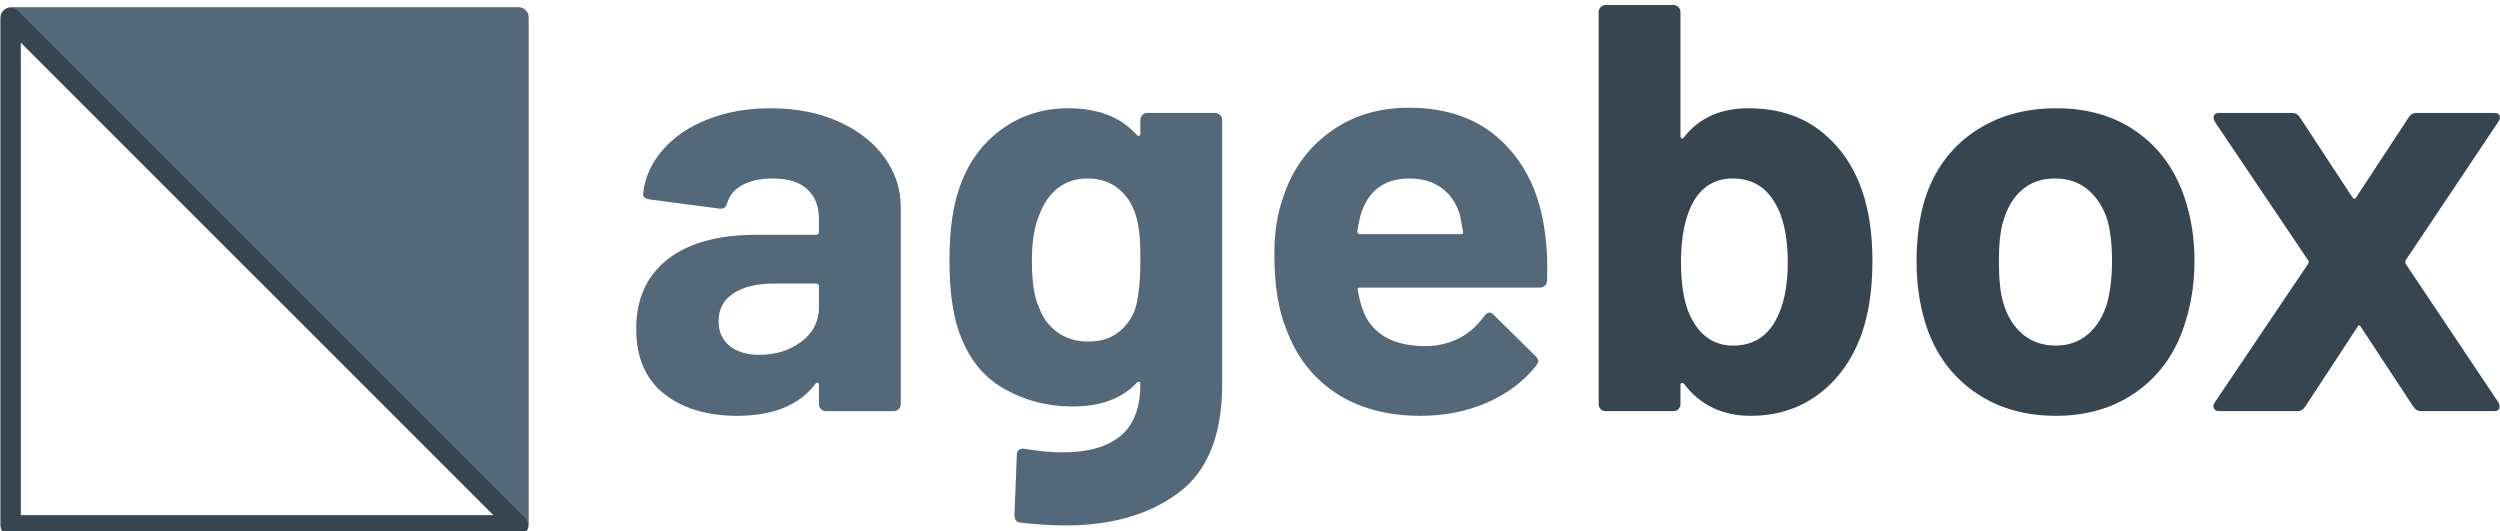 <svg width="2500" height="531" viewBox="0 0 2500 531" fill="none" xmlns="http://www.w3.org/2000/svg">
<g clip-path="url(#clip0)">
<path d="M770.723 108.26C795.865 108.26 818.281 112.615 837.97 121.327C857.73 130.038 873.134 141.936 884.182 157.022C895.231 172.107 900.755 188.928 900.755 207.484V404.126C900.755 406.109 900.082 407.773 898.737 409.119C897.391 410.465 895.727 411.137 893.744 411.137H825.859C823.947 411.137 822.318 410.465 820.972 409.119C819.627 407.773 818.954 406.109 818.954 404.126V385.004C818.954 383.87 818.564 383.127 817.785 382.773C817.006 382.348 816.227 382.702 815.448 383.835C799.229 405.153 773.131 415.812 737.152 415.812C706.981 415.812 682.618 408.482 664.062 393.821C645.506 379.09 636.229 357.418 636.229 328.805C636.229 298.988 646.64 275.864 667.462 259.433C688.355 243.002 718.136 234.786 756.806 234.786H815.979C817.962 234.786 818.954 233.83 818.954 231.918V219.063C818.954 206.315 815.059 196.364 807.268 189.211C799.548 182.058 787.968 178.481 772.529 178.481C760.56 178.481 750.609 180.606 742.677 184.856C734.744 189.105 729.61 195.125 727.272 202.916C726.139 207.165 723.625 209.077 719.73 208.652L649.508 199.41C644.904 198.631 642.78 196.896 643.134 194.204C644.692 177.915 651.172 163.219 662.575 150.117C673.978 136.943 689.063 126.674 707.831 119.308C726.6 111.943 747.563 108.26 770.723 108.26ZM759.143 354.833C775.787 354.833 789.916 350.406 801.531 341.553C813.146 332.629 818.954 321.191 818.954 307.239V286.417C818.954 284.505 817.962 283.548 815.979 283.548H774.229C756.806 283.548 743.172 286.842 733.328 293.428C723.483 299.944 718.561 309.222 718.561 321.262C718.561 331.673 722.244 339.889 729.61 345.909C736.975 351.858 746.82 354.833 759.143 354.833ZM1140.36 119.946C1140.36 117.963 1141.03 116.298 1142.38 114.953C1143.72 113.607 1145.35 112.934 1147.27 112.934H1215.15C1217.06 112.934 1218.69 113.607 1220.04 114.953C1221.45 116.298 1222.16 117.963 1222.16 119.946V384.472C1222.16 435.111 1207.54 471.267 1178.29 492.939C1149.11 514.611 1111.5 525.447 1065.46 525.447C1051.94 525.447 1036.85 524.491 1020.21 522.579C1016.38 522.154 1014.47 519.639 1014.47 515.036L1016.81 455.225C1016.81 450.197 1019.5 448.072 1024.88 448.851C1038.83 451.188 1051.58 452.357 1063.13 452.357C1087.91 452.357 1106.97 446.939 1120.28 436.103C1133.67 425.267 1140.36 407.844 1140.36 383.835C1140.36 382.702 1139.97 382.029 1139.19 381.816C1138.41 381.604 1137.63 381.887 1136.85 382.666C1122.12 398.531 1100.66 406.463 1072.48 406.463C1047.33 406.463 1024.21 400.372 1003.1 388.191C982.069 376.009 967.09 356.391 958.166 329.336C952.358 311.559 949.454 288.542 949.454 260.283C949.454 230.112 952.925 205.572 959.866 186.662C968.01 163.006 981.75 144.026 1001.08 129.719C1020.42 115.413 1042.87 108.26 1068.44 108.26C1098.18 108.26 1120.99 117.183 1136.85 135.031C1137.63 135.739 1138.41 136.023 1139.19 135.881C1139.97 135.668 1140.36 134.996 1140.36 133.862V119.946V119.946ZM1135.69 307.239C1138.8 295.695 1140.36 279.866 1140.36 259.752C1140.36 247.712 1139.97 238.434 1139.19 231.918C1138.41 225.331 1137.07 219.134 1135.15 213.327C1131.61 202.845 1125.77 194.417 1117.63 188.043C1109.55 181.669 1099.53 178.481 1087.56 178.481C1075.95 178.481 1066.07 181.669 1057.92 188.043C1049.85 194.417 1043.86 202.845 1039.97 213.327C1034.58 224.942 1031.89 240.594 1031.89 260.283C1031.89 281.955 1034.2 297.43 1038.8 306.708C1042.27 317.119 1048.36 325.547 1057.07 331.992C1065.78 338.366 1076.12 341.553 1088.09 341.553C1100.49 341.553 1110.72 338.366 1118.79 331.992C1126.94 325.547 1132.57 317.296 1135.69 307.239ZM1544.73 231.281C1546.99 246.012 1547.77 262.443 1547.06 280.574C1546.64 285.248 1544.12 287.585 1539.52 287.585H1360.19C1357.86 287.585 1357.08 288.542 1357.86 290.454C1359.06 298.174 1361.19 305.929 1364.23 313.719C1374.29 335.321 1394.79 346.121 1425.74 346.121C1450.53 345.767 1470.08 335.71 1484.38 315.95C1485.94 313.684 1487.68 312.551 1489.59 312.551C1490.72 312.551 1492.07 313.294 1493.63 314.782L1535.38 356.001C1537.36 357.984 1538.35 359.719 1538.35 361.207C1538.35 361.986 1537.57 363.544 1536.01 365.881C1523.27 381.746 1506.84 394.034 1486.72 402.745C1466.61 411.456 1444.55 415.812 1420.54 415.812C1387.25 415.812 1359.1 408.269 1336.08 393.184C1313.13 378.098 1296.63 356.993 1286.57 329.867C1278.43 310.532 1274.36 285.213 1274.36 253.909C1274.36 232.662 1277.26 213.893 1283.07 197.604C1291.92 170.195 1307.47 148.381 1329.71 132.163C1351.94 115.873 1378.36 107.729 1408.96 107.729C1447.63 107.729 1478.65 118.954 1502.02 141.405C1525.46 163.786 1539.7 193.744 1544.73 231.281ZM1409.49 178.481C1385.12 178.481 1369.08 189.884 1361.36 212.689C1359.81 217.718 1358.46 223.915 1357.33 231.281C1357.33 233.193 1358.28 234.149 1360.19 234.149H1460.59C1462.92 234.149 1463.7 233.193 1462.92 231.281C1460.94 220.09 1459.95 214.672 1459.95 215.027C1456.48 203.411 1450.39 194.417 1441.68 188.043C1433.04 181.669 1422.31 178.481 1409.49 178.481Z" fill="#536878"/>
<path d="M1861.48 188.894C1868.78 209.008 1872.43 233.017 1872.43 260.922C1872.43 287.551 1869.17 310.923 1862.65 331.037C1853.73 357.384 1839.49 378.099 1819.95 393.185C1800.4 408.27 1777.31 415.813 1750.68 415.813C1722.42 415.813 1700.18 405.154 1683.96 383.836C1683.18 383.057 1682.41 382.774 1681.63 382.986C1680.85 383.199 1680.46 383.872 1680.46 385.005V404.127C1680.46 406.11 1679.78 407.775 1678.44 409.12C1677.09 410.466 1675.43 411.139 1673.45 411.139H1605.56C1603.65 411.139 1602.02 410.466 1600.67 409.12C1599.33 407.775 1598.66 406.11 1598.66 404.127V12.012C1598.66 10.099 1599.33 8.47 1600.67 7.125C1602.02 5.708 1603.65 5 1605.56 5H1673.45C1675.43 5 1677.09 5.708 1678.44 7.125C1679.78 8.47 1680.46 10.099 1680.46 12.012V136.095C1680.46 137.299 1680.85 138.113 1681.63 138.538C1682.41 138.892 1683.18 138.467 1683.96 137.263C1699.05 117.928 1720.51 108.261 1748.34 108.261C1776.53 108.261 1800.19 115.52 1819.31 130.039C1838.5 144.558 1852.56 164.176 1861.48 188.894V188.894ZM1775.54 320.626C1783.68 305.966 1787.76 286.631 1787.76 262.621C1787.76 235.921 1783.12 215.417 1773.84 201.111C1764.56 186.026 1750.82 178.483 1732.62 178.483C1715.62 178.483 1702.66 186.026 1693.74 201.111C1685.24 215.842 1680.99 236.169 1680.99 262.09C1680.99 287.941 1684.88 307.453 1692.67 320.626C1701.95 337.27 1715.48 345.591 1733.26 345.591C1752.17 345.591 1766.26 337.27 1775.54 320.626ZM2055.85 415.813C2023.34 415.813 1995.47 407.314 1972.24 390.317C1949.08 373.248 1933.21 350.018 1924.64 320.626C1919.26 302.424 1916.57 282.7 1916.57 261.453C1916.57 238.648 1919.26 218.144 1924.64 199.942C1933.57 171.33 1949.61 148.914 1972.77 132.695C1996 116.406 2023.87 108.261 2056.38 108.261C2088.11 108.261 2115.16 116.3 2137.54 132.377C2159.99 148.454 2175.86 170.798 2185.13 199.411C2191.37 218.746 2194.48 239.037 2194.48 260.284C2194.48 281.177 2191.76 300.725 2186.3 318.926C2177.8 349.097 2162.05 372.788 2139.03 389.998C2116.01 407.208 2088.28 415.813 2055.85 415.813ZM2055.85 345.591C2068.59 345.591 2079.39 341.731 2088.25 334.012C2097.17 326.221 2103.58 315.562 2107.48 302.035C2110.52 289.711 2112.04 276.184 2112.04 261.453C2112.04 245.234 2110.52 231.494 2107.48 220.233C2103.23 207.131 2096.64 196.897 2087.72 189.531C2078.79 182.166 2067.96 178.483 2055.21 178.483C2042.03 178.483 2031.09 182.166 2022.38 189.531C2013.74 196.897 2007.47 207.131 2003.58 220.233C2000.46 229.511 1998.9 243.251 1998.9 261.453C1998.9 278.875 2000.28 292.403 2003.05 302.035C2006.87 315.562 2013.32 326.221 2022.38 334.012C2031.52 341.731 2042.67 345.591 2055.85 345.591ZM2219.43 411.139C2216.74 411.139 2214.9 410.289 2213.91 408.589C2212.92 406.818 2213.2 404.765 2214.76 402.427L2308.14 263.79C2308.92 262.657 2308.92 261.488 2308.14 260.284L2214.76 121.647C2213.98 120.089 2213.59 118.743 2213.59 117.61C2213.59 114.494 2215.54 112.935 2219.43 112.935H2291.89C2295.43 112.935 2298.15 114.494 2300.07 117.61L2352.23 197.074C2353.79 199.411 2355.17 199.411 2356.37 197.074L2408.53 117.61C2410.45 114.494 2413.14 112.935 2416.61 112.935H2494.37C2497.06 112.935 2498.8 113.821 2499.58 115.591C2500.36 117.291 2499.97 119.31 2498.41 121.647L2405.66 260.284C2405.24 261.488 2405.24 262.657 2405.66 263.79L2498.41 402.427C2499.19 403.561 2499.58 404.906 2499.58 406.464C2499.58 409.581 2497.84 411.139 2494.37 411.139H2421.28C2417.81 411.139 2415.12 409.581 2413.21 406.464L2360.94 327C2359.81 324.663 2358.64 324.663 2357.43 327L2305.27 406.464C2303.36 409.581 2300.67 411.139 2297.2 411.139H2219.43Z" fill="#36454F"/>
<path fill-rule="evenodd" clip-rule="evenodd" d="M518.486 17.404V524.712L11.178 17.404H518.486Z" fill="#536878"/>
<path fill-rule="evenodd" clip-rule="evenodd" d="M518.486 17.404V524.712L11.178 17.404H518.486Z" stroke="#536878" stroke-width="20.397" stroke-miterlimit="10" stroke-linejoin="round"/>
<path fill-rule="evenodd" clip-rule="evenodd" d="M10.619 525.314V18.006L517.927 525.314H10.619Z" stroke="#36454F" stroke-width="20.397" stroke-miterlimit="10" stroke-linejoin="round"/>
</g>
<defs>
<clipPath id="clip0">
<rect width="2500" height="531" fill="white"/>
</clipPath>
</defs>
</svg>
